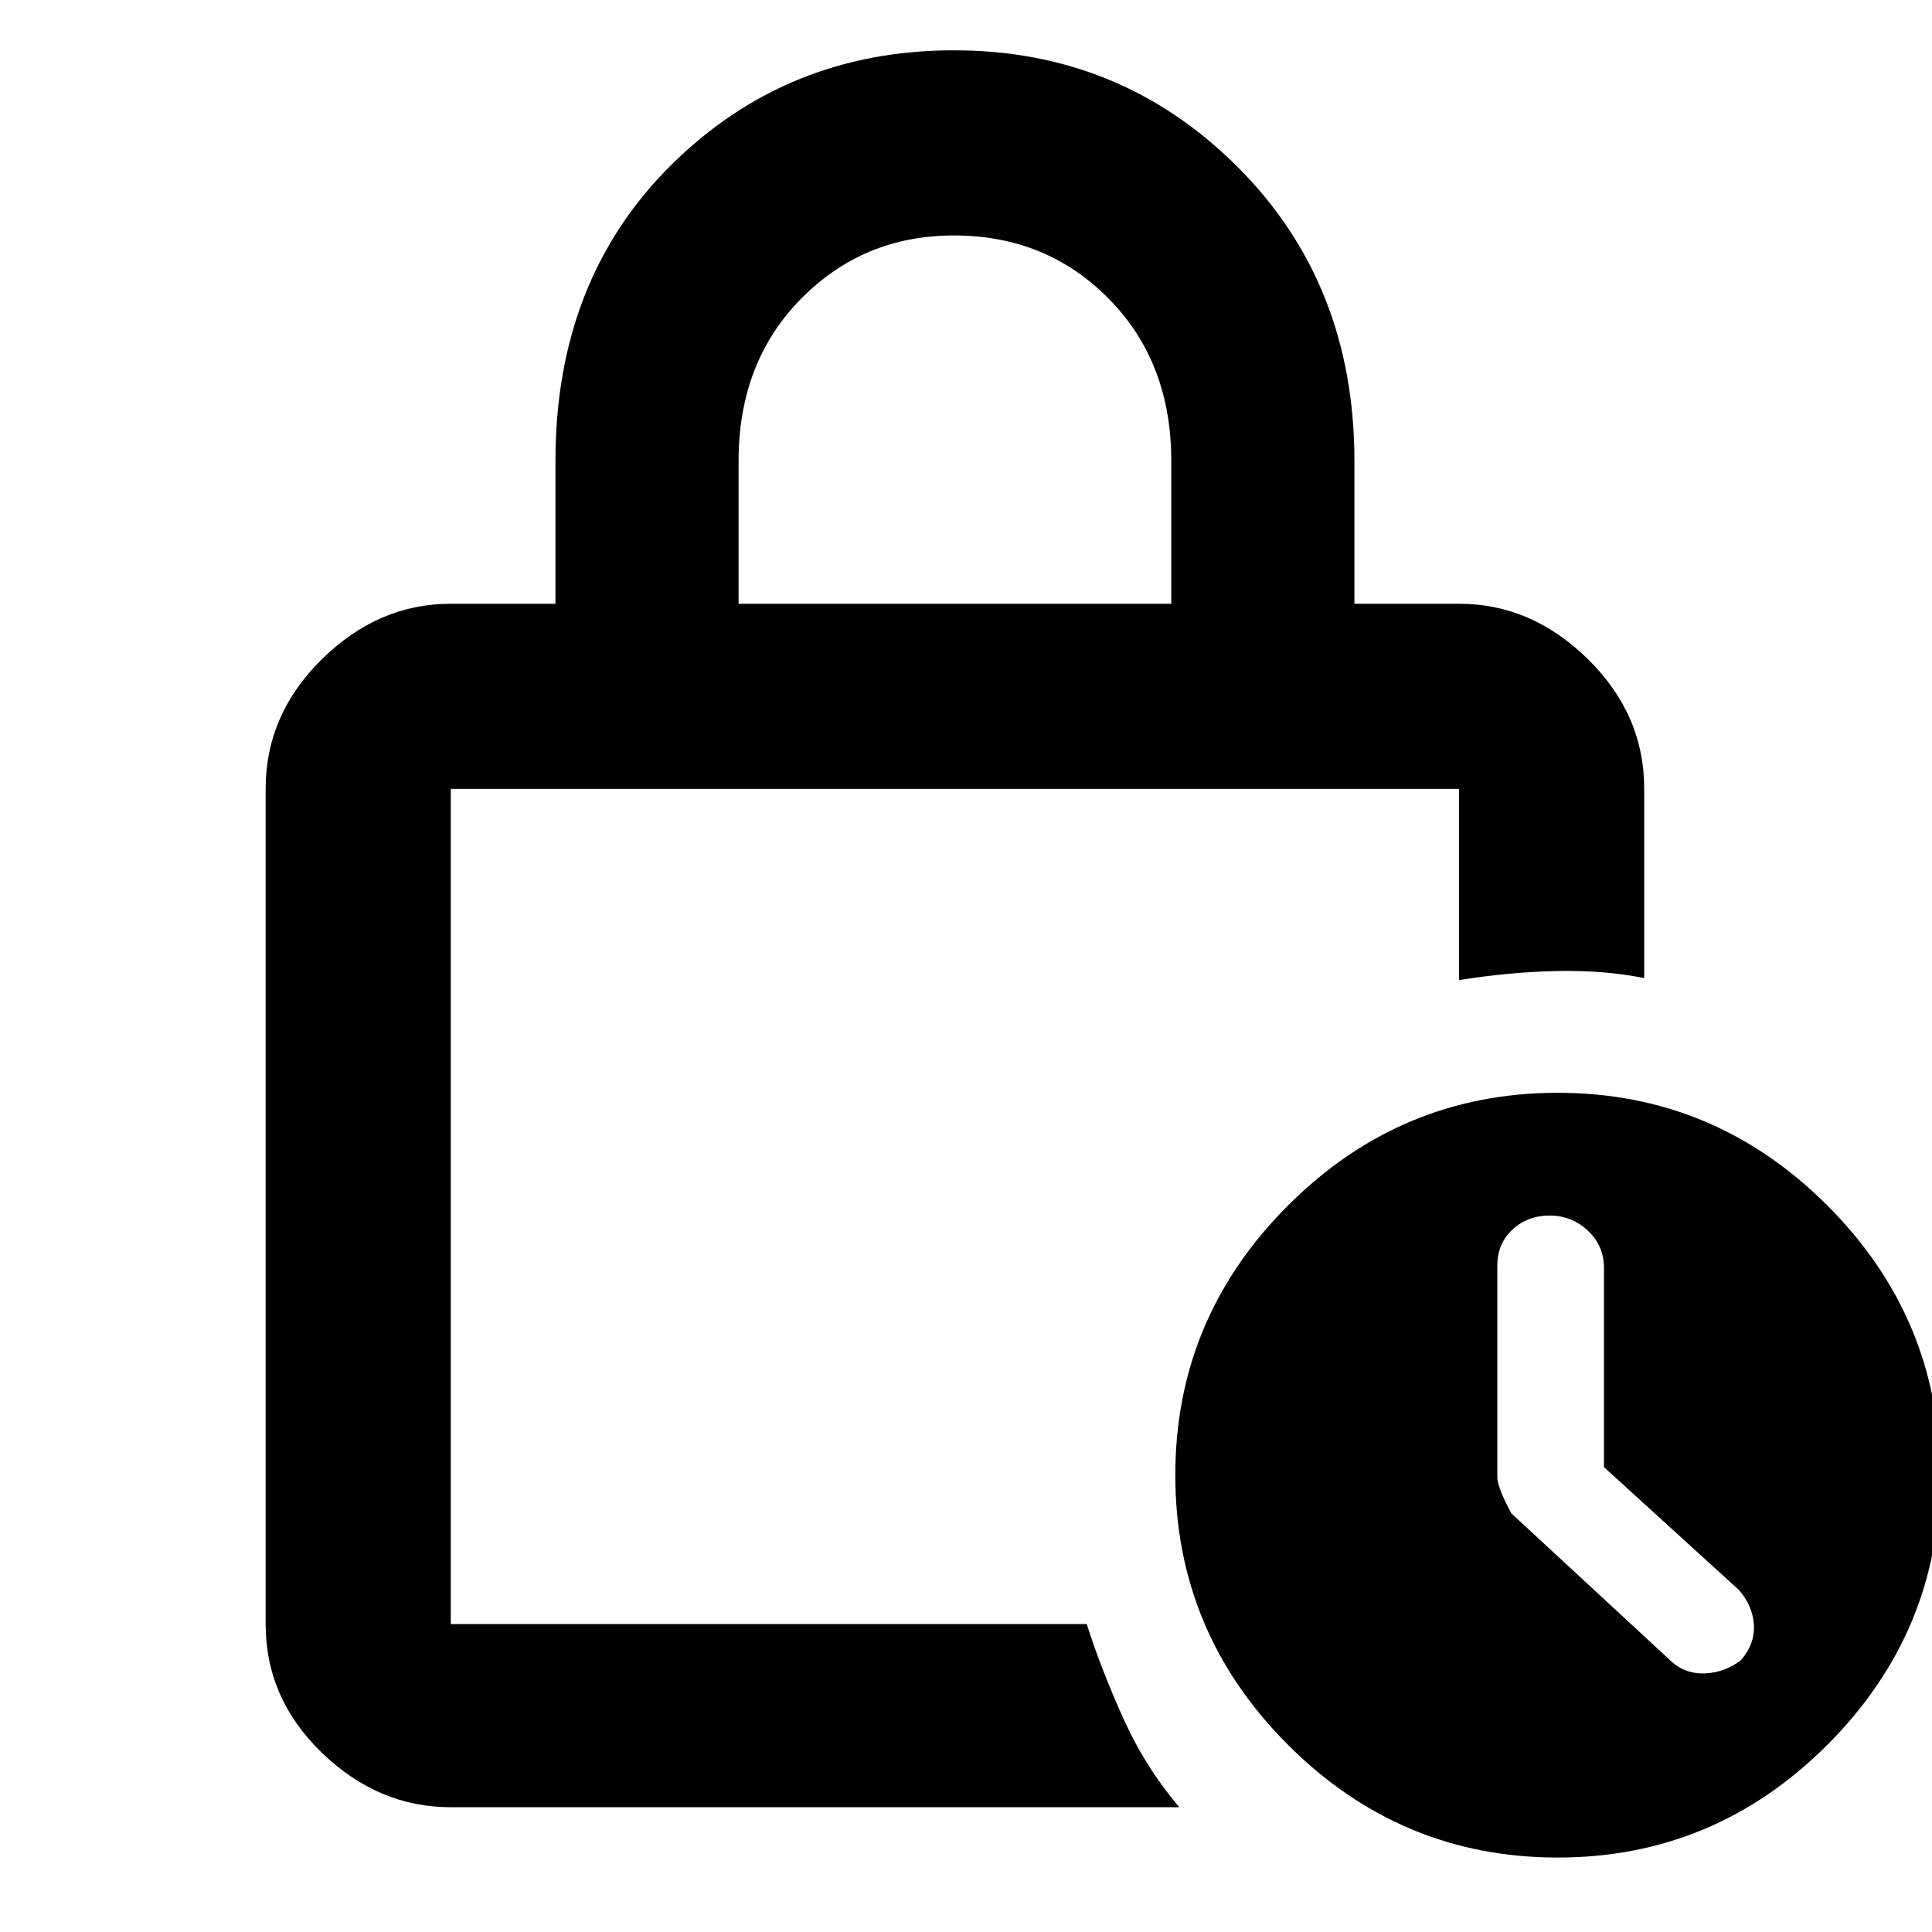 <svg xmlns="http://www.w3.org/2000/svg" height="48" width="48"><path d="M18.35 15H29.1v-3.55q0-2.45-1.55-4.025Q26 5.85 23.7 5.85q-2.25 0-3.8 1.575Q18.35 9 18.35 11.45ZM11.2 44.9q-1.8 0-3.2-1.35-1.4-1.35-1.4-3.2V19.6q0-1.85 1.4-3.225T11.2 15h2.6v-3.55q0-4.5 2.875-7.35Q19.55 1.25 23.7 1.25t7.05 2.9q2.9 2.9 2.9 7.3V15h2.6q1.8 0 3.2 1.375 1.4 1.375 1.4 3.225v4.7q-1-.2-2.175-.175-1.175.025-2.425.225V19.6H11.2v20.75H27q.35 1.1.9 2.325t1.4 2.225Zm27.5 1.25q-3.9 0-6.7-2.8-2.8-2.8-2.8-6.7 0-3.9 2.8-6.7 2.8-2.8 6.7-2.8 3.9 0 6.7 2.8 2.8 2.8 2.8 6.7 0 3.9-2.8 6.7-2.8 2.8-6.7 2.8Zm2.85-4.85q.35.3.825.275.475-.025.875-.325.35-.4.325-.875-.025-.475-.375-.875l-3.35-3.05V31.5q0-.55-.4-.925t-.95-.375q-.55 0-.925.35t-.375.9v5.25q0 .25.35.9ZM11.2 19.6v20.75V19.6Z"/></svg>